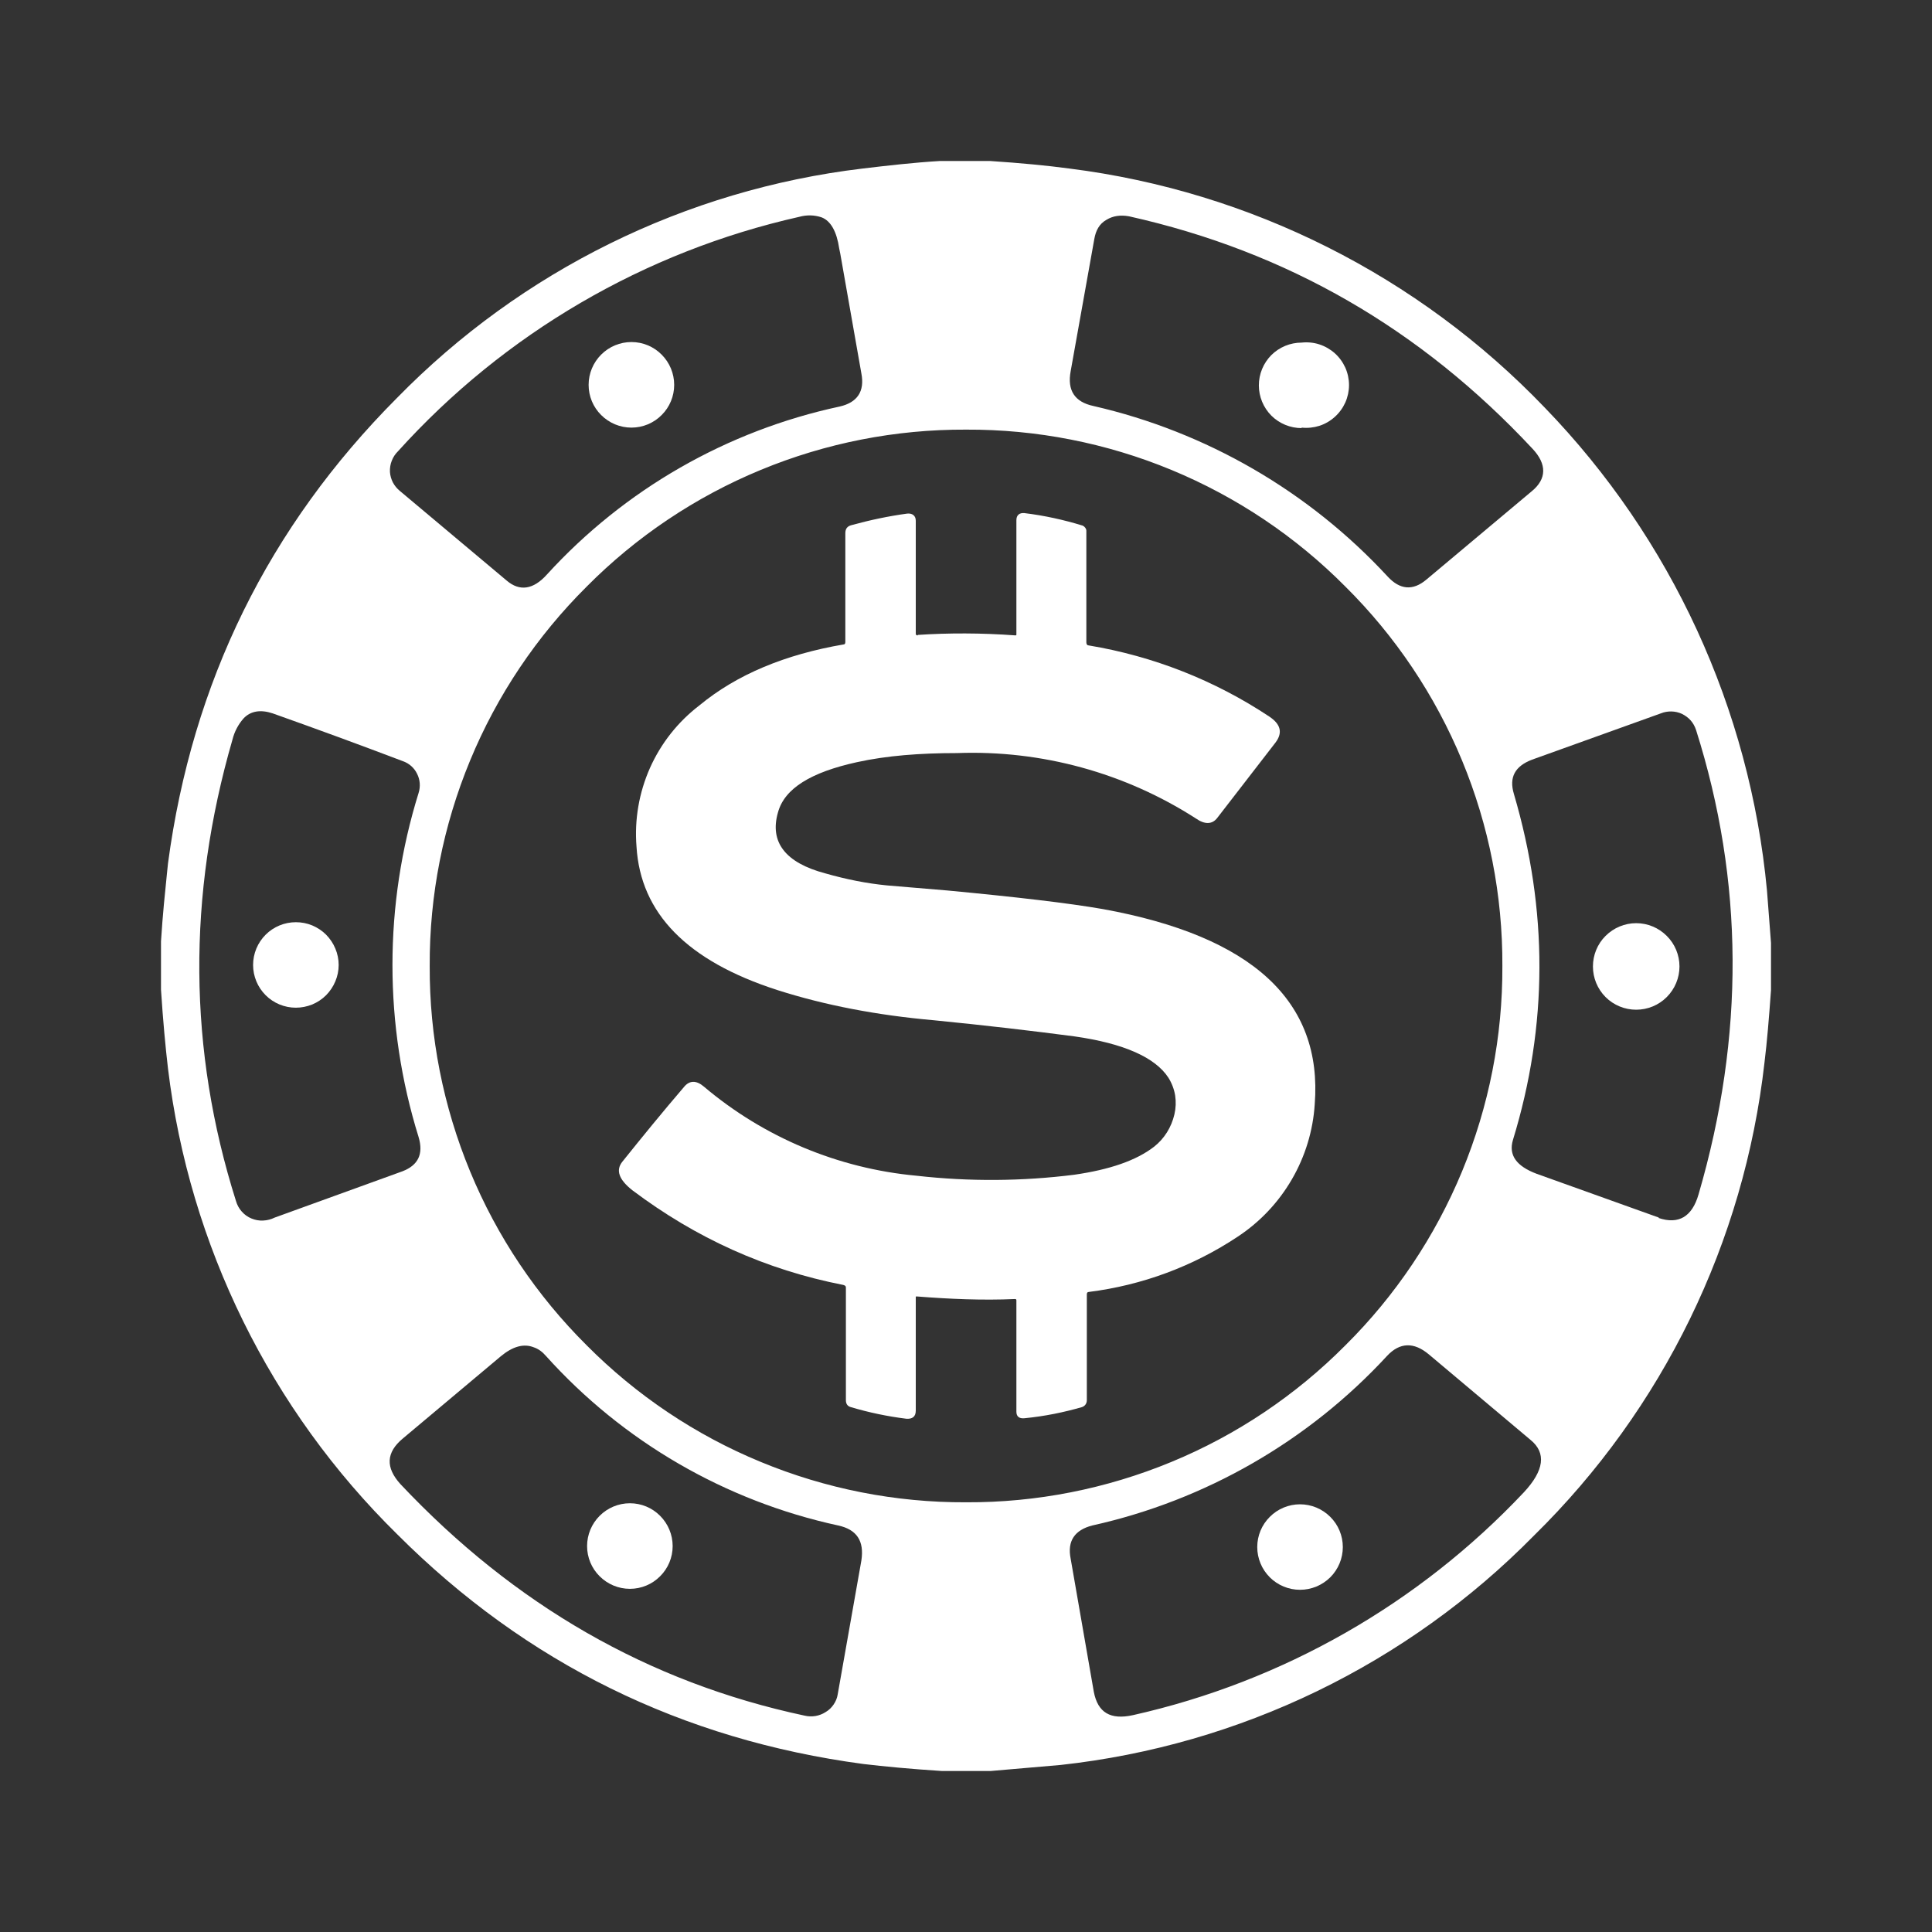 <svg width="24" height="24" viewBox="0 0 24 24" fill="none" xmlns="http://www.w3.org/2000/svg">
<rect x="0" y="0" width="24" height="24" fill="#333333" stroke="none"/>
<path d="M8.219 5.156C8.12 5.256 7.985 5.312 7.844 5.312C7.703 5.312 7.568 5.256 7.468 5.156C7.368 5.057 7.312 4.922 7.312 4.781C7.312 4.64 7.368 4.505 7.468 4.405C7.568 4.305 7.703 4.249 7.844 4.249C7.985 4.249 8.12 4.305 8.219 4.405C8.319 4.505 8.375 4.64 8.375 4.781C8.375 4.922 8.319 5.057 8.219 5.156Z" fill="white"/>
<path d="M16.389 5.29C16.318 5.312 16.243 5.32 16.169 5.312V5.318C16.028 5.318 15.893 5.262 15.793 5.163C15.694 5.063 15.638 4.928 15.638 4.787C15.638 4.646 15.694 4.511 15.793 4.411C15.893 4.312 16.028 4.256 16.169 4.256C16.243 4.248 16.318 4.255 16.389 4.278C16.46 4.301 16.526 4.339 16.581 4.388C16.637 4.438 16.681 4.499 16.712 4.567C16.742 4.635 16.758 4.709 16.758 4.784C16.758 4.858 16.742 4.932 16.712 5C16.681 5.068 16.637 5.129 16.581 5.179C16.526 5.229 16.46 5.267 16.389 5.29Z" fill="white"/>
<path d="M3.675 12.518C3.745 12.518 3.814 12.504 3.879 12.478C3.943 12.451 4.002 12.412 4.051 12.363C4.1 12.313 4.139 12.255 4.166 12.19C4.193 12.126 4.207 12.057 4.207 11.987C4.207 11.917 4.193 11.848 4.166 11.784C4.139 11.719 4.1 11.661 4.051 11.611C4.002 11.562 3.943 11.523 3.879 11.496C3.814 11.469 3.745 11.456 3.675 11.456C3.534 11.456 3.399 11.512 3.3 11.611C3.2 11.711 3.144 11.846 3.144 11.987C3.144 12.128 3.2 12.263 3.3 12.363C3.399 12.462 3.534 12.518 3.675 12.518Z" fill="white"/>
<path d="M20.705 12.386C20.604 12.487 20.468 12.543 20.325 12.543C20.183 12.543 20.046 12.487 19.945 12.386C19.844 12.285 19.788 12.148 19.788 12.006C19.788 11.863 19.844 11.726 19.945 11.626C20.046 11.525 20.183 11.468 20.325 11.468C20.468 11.468 20.604 11.525 20.705 11.626C20.806 11.726 20.863 11.863 20.863 12.006C20.863 12.148 20.806 12.285 20.705 12.386Z" fill="white"/>
<path d="M8.2 19.581C8.101 19.681 7.966 19.737 7.825 19.737C7.684 19.737 7.549 19.681 7.449 19.581C7.349 19.482 7.293 19.347 7.293 19.206C7.293 19.065 7.349 18.93 7.449 18.83C7.549 18.73 7.684 18.674 7.825 18.674C7.966 18.674 8.101 18.73 8.2 18.83C8.3 18.93 8.356 19.065 8.356 19.206C8.356 19.347 8.3 19.482 8.2 19.581Z" fill="white"/>
<path d="M16.149 19.749C16.29 19.749 16.425 19.693 16.525 19.594C16.625 19.494 16.681 19.359 16.681 19.218C16.681 19.077 16.625 18.942 16.525 18.843C16.425 18.743 16.29 18.687 16.149 18.687C16.009 18.687 15.873 18.743 15.774 18.843C15.674 18.942 15.618 19.077 15.618 19.218C15.618 19.359 15.674 19.494 15.774 19.594C15.873 19.693 16.009 19.749 16.149 19.749Z" fill="white"/>
<path d="M11.401 7.887C11.783 7.862 12.189 7.862 12.614 7.893C12.619 7.893 12.624 7.891 12.624 7.891C12.626 7.889 12.626 7.885 12.626 7.874V6.462C12.626 6.399 12.664 6.368 12.726 6.374C12.972 6.404 13.215 6.457 13.451 6.53C13.476 6.543 13.495 6.568 13.495 6.593V7.98C13.495 8.005 13.507 8.018 13.526 8.018C14.326 8.151 15.088 8.451 15.764 8.899C15.907 8.993 15.939 9.099 15.845 9.224L15.12 10.162C15.057 10.243 14.964 10.243 14.857 10.168C13.974 9.6 12.938 9.316 11.889 9.355C11.426 9.355 11.014 9.387 10.645 9.468C10.076 9.593 9.745 9.793 9.664 10.093C9.558 10.462 9.757 10.718 10.251 10.849C10.514 10.924 10.764 10.974 11.02 10.999L11.77 11.062C12.626 11.143 13.27 11.218 13.701 11.293C15.557 11.63 16.432 12.437 16.332 13.718C16.311 14.047 16.213 14.367 16.047 14.652C15.881 14.937 15.652 15.18 15.376 15.362C14.821 15.731 14.188 15.966 13.526 16.049C13.507 16.049 13.501 16.062 13.501 16.08V17.393C13.501 17.437 13.476 17.468 13.439 17.48C13.22 17.543 12.982 17.593 12.726 17.618C12.664 17.624 12.626 17.599 12.626 17.537V16.162C12.626 16.143 12.626 16.137 12.607 16.137C12.207 16.155 11.795 16.137 11.389 16.105C11.376 16.105 11.376 16.105 11.376 16.118V17.524C11.376 17.599 11.332 17.63 11.258 17.624C11.025 17.595 10.795 17.547 10.57 17.48C10.526 17.468 10.508 17.437 10.508 17.393V15.993C10.508 15.974 10.495 15.968 10.476 15.962C9.514 15.774 8.645 15.38 7.857 14.787C7.689 14.655 7.645 14.537 7.732 14.43C7.982 14.118 8.232 13.812 8.495 13.505C8.564 13.418 8.651 13.418 8.745 13.499C9.49 14.129 10.411 14.515 11.383 14.605C12.045 14.68 12.701 14.674 13.345 14.593C13.782 14.53 14.114 14.418 14.339 14.243C14.464 14.143 14.551 14.005 14.589 13.843C14.607 13.766 14.61 13.686 14.598 13.607C14.585 13.529 14.556 13.454 14.514 13.387C14.351 13.137 13.964 12.962 13.345 12.874C12.82 12.805 12.239 12.737 11.601 12.674C10.895 12.612 10.245 12.487 9.657 12.299C8.532 11.937 7.957 11.343 7.907 10.518C7.88 10.183 7.938 9.847 8.074 9.54C8.211 9.233 8.422 8.966 8.689 8.762C9.151 8.38 9.751 8.13 10.482 8.005C10.495 8.005 10.501 7.993 10.501 7.974V6.624C10.501 6.568 10.526 6.537 10.576 6.524C10.801 6.462 11.033 6.412 11.27 6.38C11.332 6.374 11.376 6.405 11.376 6.468V7.862C11.376 7.88 11.376 7.893 11.401 7.893V7.887Z" fill="white"/>
<path fill-rule="evenodd" clip-rule="evenodd" d="M11.675 2H12.3C12.675 2.025 13.006 2.056 13.287 2.094C15.536 2.378 17.619 3.426 19.188 5.062C20.764 6.69 21.738 8.807 21.95 11.062L22 11.713V12.3C21.975 12.65 21.95 12.95 21.919 13.2C21.667 15.429 20.657 17.503 19.056 19.075C17.483 20.674 15.405 21.681 13.175 21.925L12.306 22H11.7C11.312 21.975 10.987 21.944 10.725 21.913C8.475 21.612 6.537 20.662 4.937 19.062C3.359 17.512 2.354 15.472 2.087 13.275C2.056 13.012 2.025 12.681 2 12.294V11.694C2.021 11.359 2.051 11.076 2.074 10.85L2.087 10.725C2.387 8.475 3.337 6.544 4.931 4.944C6.477 3.363 8.517 2.357 10.713 2.094C11.031 2.056 11.356 2.019 11.675 2ZM10.431 5.05C9.031 5.35 7.759 6.079 6.794 7.137C6.625 7.325 6.456 7.35 6.294 7.212L4.969 6.1C4.933 6.071 4.903 6.035 4.881 5.994C4.86 5.953 4.847 5.908 4.844 5.862C4.842 5.815 4.849 5.767 4.867 5.723C4.884 5.679 4.91 5.639 4.944 5.606C6.265 4.142 8.008 3.125 9.931 2.693C10.022 2.668 10.117 2.67 10.206 2.7C10.319 2.743 10.394 2.875 10.425 3.087L10.438 3.15L10.7 4.637C10.744 4.862 10.65 5 10.431 5.05ZM17.238 7.162C16.26 6.104 14.986 5.365 13.581 5.043C13.35 4.993 13.256 4.85 13.3 4.612L13.594 2.968C13.613 2.862 13.656 2.781 13.744 2.731C13.825 2.681 13.919 2.668 14.025 2.687C15.988 3.125 17.65 4.087 19.038 5.575C19.219 5.768 19.212 5.95 19.031 6.1L17.719 7.2C17.55 7.343 17.388 7.325 17.238 7.162ZM3.388 8.862C3.929 9.054 4.469 9.252 5.006 9.456C5.083 9.483 5.146 9.539 5.181 9.612C5.219 9.686 5.225 9.771 5.2 9.85C4.767 11.242 4.767 12.733 5.2 14.125C5.263 14.337 5.194 14.475 5 14.55L3.413 15.125C3.368 15.147 3.32 15.16 3.27 15.162C3.221 15.165 3.171 15.156 3.125 15.137C3.078 15.118 3.036 15.088 3.003 15.05C2.969 15.012 2.945 14.967 2.931 14.918C2.338 13.043 2.325 11.131 2.888 9.187C2.912 9.09 2.959 9 3.025 8.925C3.113 8.831 3.238 8.812 3.388 8.862ZM20.606 15.125L19.088 14.581C18.838 14.487 18.738 14.35 18.794 14.162C19.231 12.737 19.231 11.306 18.806 9.862C18.744 9.656 18.819 9.518 19.031 9.437L20.631 8.862C20.673 8.845 20.718 8.837 20.763 8.838C20.808 8.839 20.853 8.849 20.894 8.868C20.981 8.912 21.038 8.975 21.069 9.068C21.663 10.943 21.675 12.868 21.1 14.837C21.019 15.118 20.85 15.212 20.606 15.131V15.125ZM4.975 18.437C6.388 19.937 8.056 20.899 9.994 21.312C10.038 21.323 10.084 21.324 10.13 21.317C10.175 21.309 10.218 21.293 10.256 21.268C10.296 21.245 10.329 21.213 10.355 21.175C10.381 21.137 10.399 21.095 10.406 21.05L10.7 19.387C10.738 19.143 10.644 19 10.412 18.95C9.011 18.646 7.74 17.91 6.781 16.843C6.738 16.793 6.688 16.756 6.631 16.737C6.506 16.687 6.369 16.725 6.219 16.85L5.006 17.868C4.794 18.043 4.788 18.231 4.975 18.437ZM14.075 21.306C15.934 20.889 17.625 19.924 18.931 18.537C19.181 18.268 19.212 18.049 19.013 17.887L17.75 16.825C17.563 16.668 17.388 16.675 17.231 16.843C16.254 17.902 14.976 18.637 13.569 18.95C13.35 19.006 13.256 19.143 13.3 19.362L13.588 21.018C13.638 21.275 13.794 21.368 14.075 21.306ZM18.663 11.999C18.667 12.875 18.497 13.742 18.162 14.552C17.827 15.361 17.335 16.095 16.713 16.712C16.096 17.333 15.362 17.826 14.553 18.16C13.744 18.495 12.876 18.666 12.001 18.662C11.125 18.666 10.258 18.495 9.449 18.16C8.639 17.826 7.905 17.333 7.288 16.712C6.667 16.095 6.174 15.361 5.84 14.552C5.505 13.742 5.334 12.875 5.338 11.999C5.334 11.124 5.505 10.256 5.84 9.447C6.174 8.638 6.667 7.904 7.288 7.287C7.905 6.665 8.639 6.173 9.449 5.838C10.258 5.503 11.125 5.333 12.001 5.337C12.876 5.333 13.744 5.503 14.553 5.838C15.362 6.173 16.096 6.665 16.713 7.287C17.335 7.904 17.827 8.638 18.162 9.447C18.497 10.256 18.667 11.124 18.663 11.999Z" fill="white"/>
</svg>
